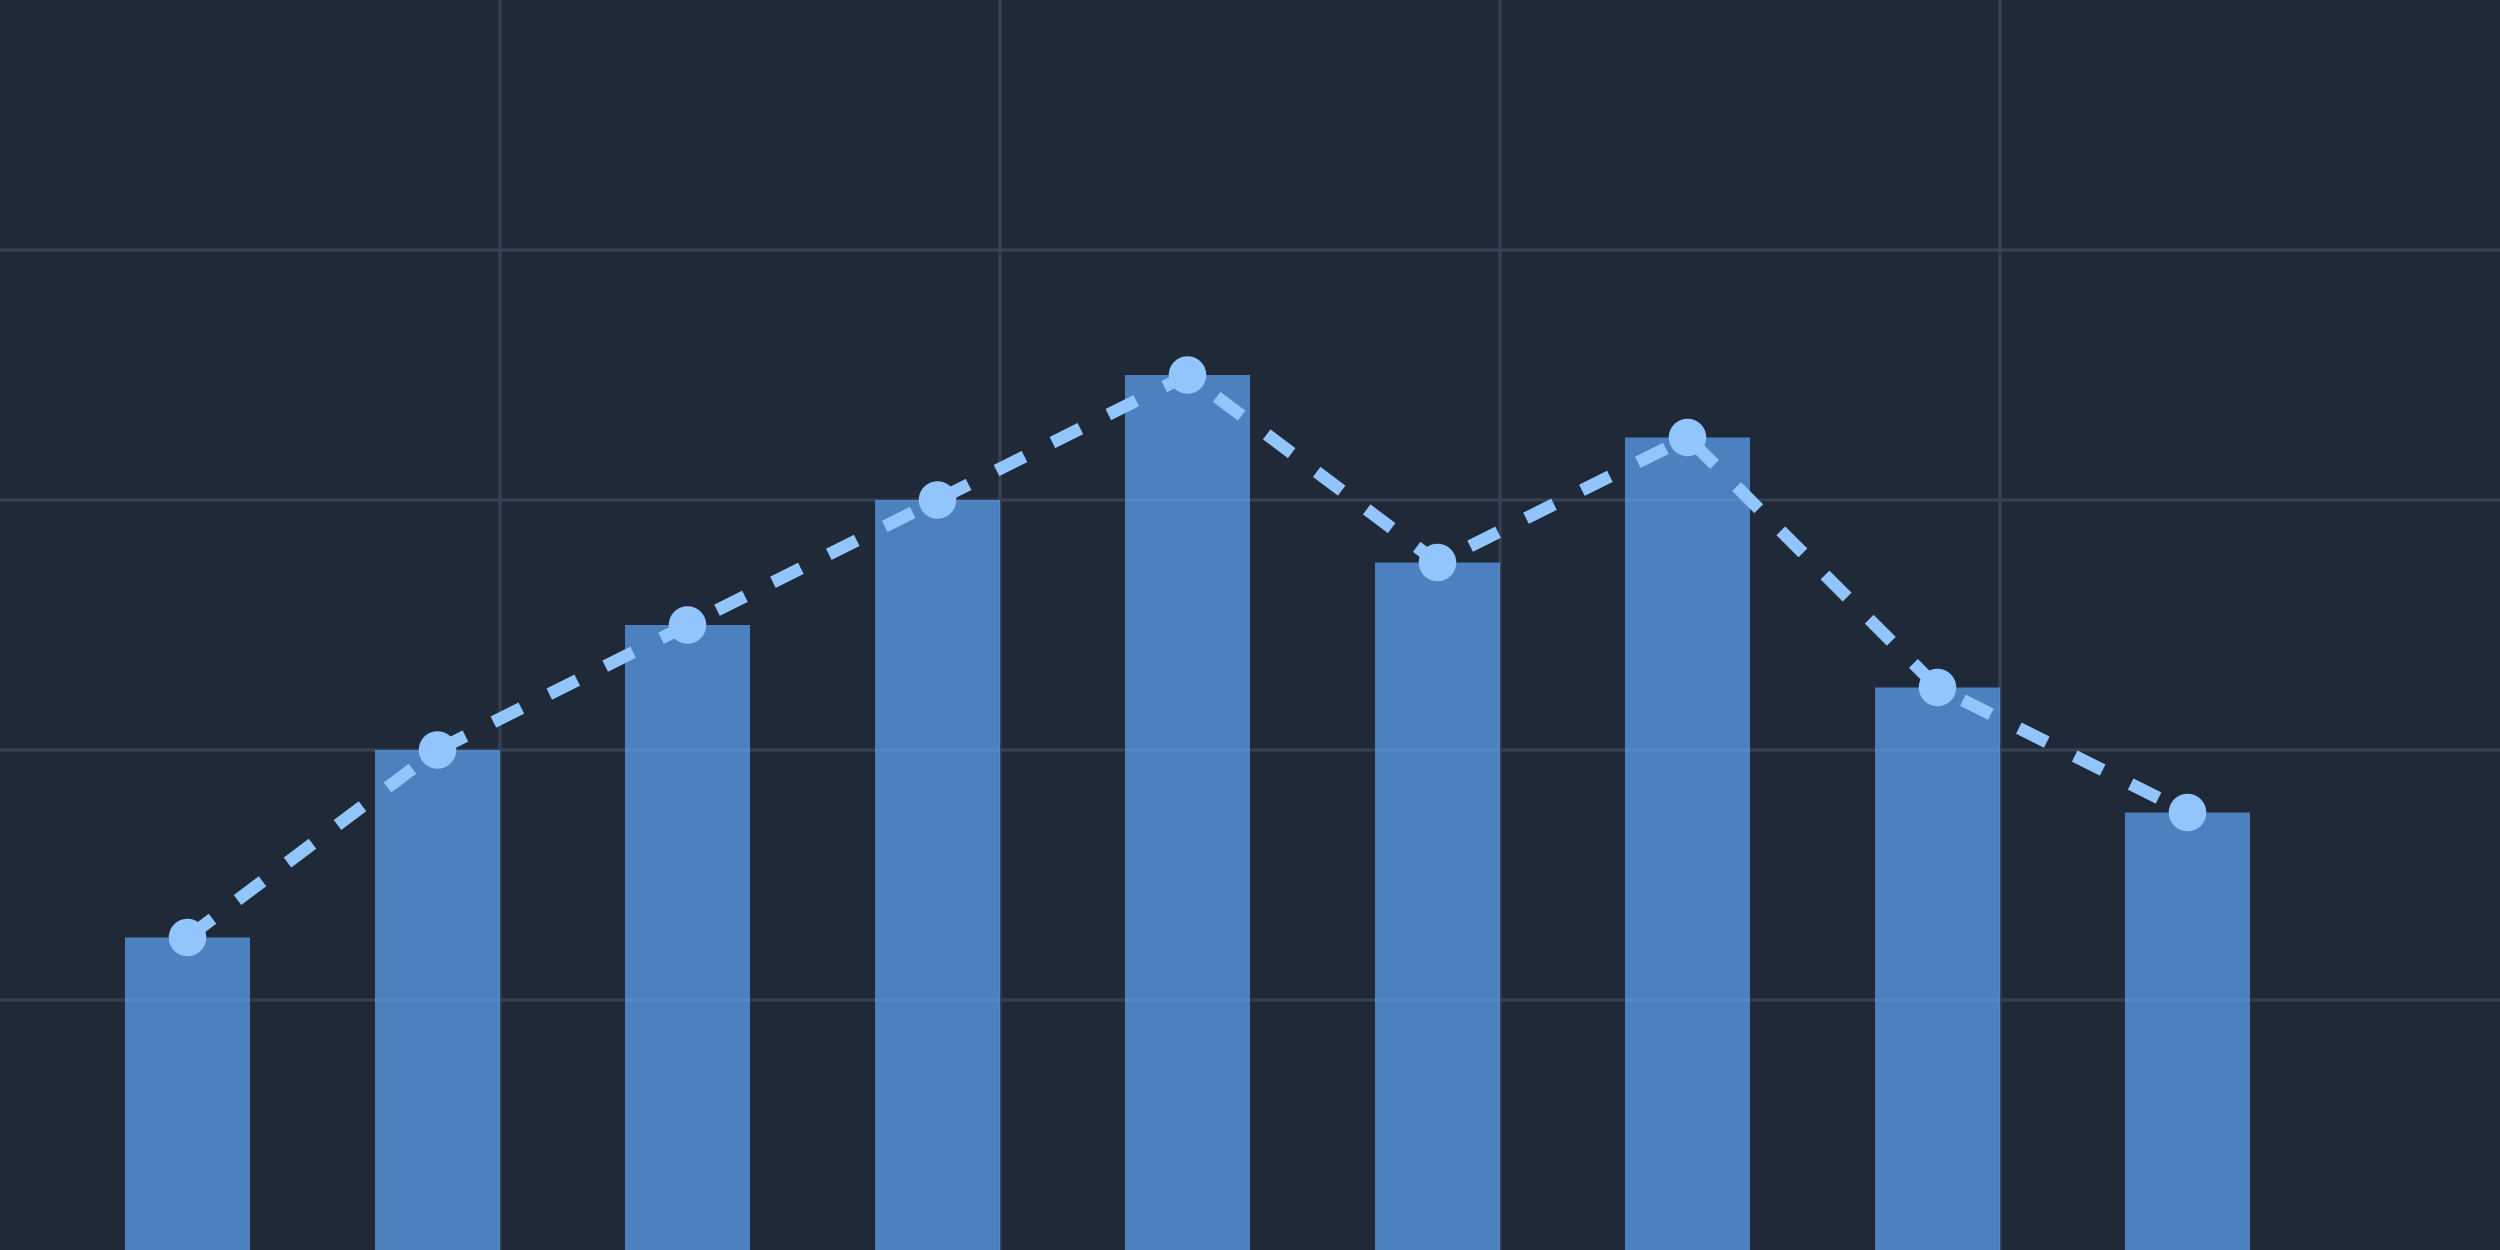<svg width="400" height="200" viewBox="0 0 400 200" xmlns="http://www.w3.org/2000/svg">
  <defs>
    <linearGradient id="gradient" x1="0%" y1="0%" x2="0%" y2="100%">
      <stop offset="0%" stop-color="#60a5fa" stop-opacity="0.3" />
      <stop offset="100%" stop-color="#60a5fa" stop-opacity="0.05" />
    </linearGradient>
  </defs>
  
  <!-- Background -->
  <rect x="0" y="0" width="400" height="200" fill="#1f2937" />
  
  <!-- Grid lines -->
  <g stroke="#374151" stroke-width="0.5">
    <line x1="0" y1="40" x2="400" y2="40" />
    <line x1="0" y1="80" x2="400" y2="80" />
    <line x1="0" y1="120" x2="400" y2="120" />
    <line x1="0" y1="160" x2="400" y2="160" />
    
    <line x1="80" y1="0" x2="80" y2="200" />
    <line x1="160" y1="0" x2="160" y2="200" />
    <line x1="240" y1="0" x2="240" y2="200" />
    <line x1="320" y1="0" x2="320" y2="200" />
  </g>
  
  <!-- Chart bars -->
  <g fill="#60a5fa" opacity="0.7">
    <rect x="20" y="150" width="20" height="50" />
    <rect x="60" y="120" width="20" height="80" />
    <rect x="100" y="100" width="20" height="100" />
    <rect x="140" y="80" width="20" height="120" />
    <rect x="180" y="60" width="20" height="140" />
    <rect x="220" y="90" width="20" height="110" />
    <rect x="260" y="70" width="20" height="130" />
    <rect x="300" y="110" width="20" height="90" />
    <rect x="340" y="130" width="20" height="70" />
  </g>
  
  <!-- Trend line -->
  <path d="M30,150 L70,120 L110,100 L150,80 L190,60 L230,90 L270,70 L310,110 L350,130" 
        fill="none" stroke="#93c5fd" stroke-width="2" stroke-dasharray="5,5" />
  
  <!-- Data points -->
  <circle cx="30" cy="150" r="3" fill="#93c5fd" />
  <circle cx="70" cy="120" r="3" fill="#93c5fd" />
  <circle cx="110" cy="100" r="3" fill="#93c5fd" />
  <circle cx="150" cy="80" r="3" fill="#93c5fd" />
  <circle cx="190" cy="60" r="3" fill="#93c5fd" />
  <circle cx="230" cy="90" r="3" fill="#93c5fd" />
  <circle cx="270" cy="70" r="3" fill="#93c5fd" />
  <circle cx="310" cy="110" r="3" fill="#93c5fd" />
  <circle cx="350" cy="130" r="3" fill="#93c5fd" />
</svg> 